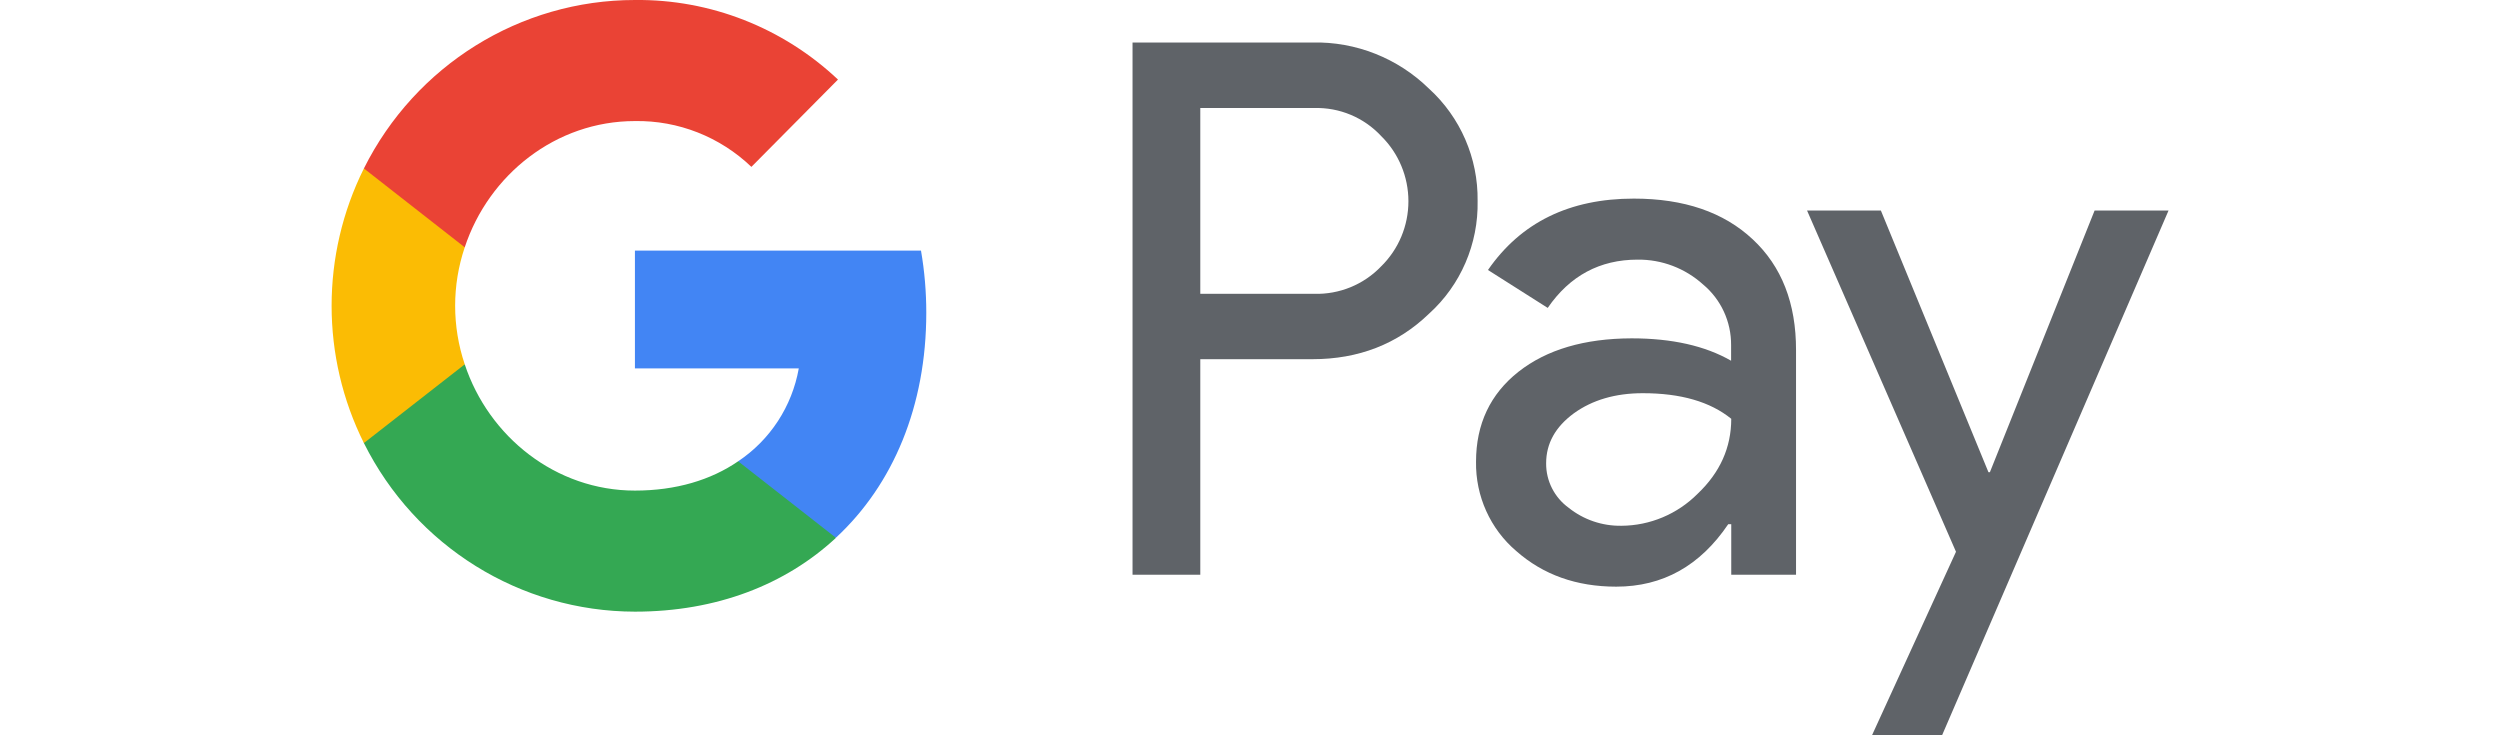 <?xml version="1.0" encoding="UTF-8"?>
<svg xmlns="http://www.w3.org/2000/svg" xmlns:xlink="http://www.w3.org/1999/xlink" width="68px" height="20px" viewBox="0 0 50 20" version="1.1">
<g id="surface1">
<path style=" stroke:none;fill-rule:nonzero;fill:rgb(37.255%,38.824%,40.784%);fill-opacity:1;" d="M 23.648 9.77 L 23.648 15.633 L 21.805 15.633 L 21.805 1.156 L 26.699 1.156 C 27.879 1.129 29.02 1.582 29.867 2.41 C 30.723 3.188 31.207 4.301 31.191 5.465 C 31.215 6.633 30.73 7.758 29.867 8.535 C 29.012 9.359 27.953 9.77 26.699 9.77 Z M 23.648 2.938 L 23.648 7.992 L 26.742 7.992 C 27.43 8.012 28.094 7.742 28.57 7.242 C 29.043 6.777 29.309 6.141 29.309 5.473 C 29.309 4.809 29.043 4.168 28.57 3.703 C 28.098 3.195 27.434 2.918 26.742 2.938 Z M 23.648 2.938 "/>
<path style=" stroke:none;fill-rule:nonzero;fill:rgb(37.255%,38.824%,40.784%);fill-opacity:1;" d="M 35.441 5.402 C 36.805 5.402 37.883 5.77 38.672 6.508 C 39.461 7.242 39.855 8.25 39.852 9.527 L 39.852 15.633 L 38.09 15.633 L 38.09 14.258 L 38.008 14.258 C 37.242 15.391 36.227 15.957 34.961 15.957 C 33.879 15.957 32.973 15.633 32.242 14.988 C 31.535 14.387 31.133 13.492 31.148 12.559 C 31.148 11.535 31.535 10.719 32.301 10.113 C 33.07 9.508 34.098 9.207 35.379 9.203 C 36.477 9.203 37.379 9.406 38.086 9.812 L 38.086 9.387 C 38.09 8.75 37.812 8.145 37.324 7.738 C 36.836 7.297 36.203 7.055 35.543 7.062 C 34.516 7.062 33.699 7.5 33.098 8.375 L 31.473 7.344 C 32.367 6.051 33.688 5.402 35.441 5.402 Z M 33.055 12.602 C 33.051 13.082 33.281 13.531 33.668 13.812 C 34.074 14.137 34.582 14.309 35.102 14.301 C 35.879 14.297 36.625 13.984 37.176 13.43 C 37.785 12.852 38.09 12.172 38.09 11.391 C 37.516 10.926 36.715 10.695 35.684 10.695 C 34.938 10.695 34.312 10.879 33.809 11.242 C 33.305 11.613 33.055 12.062 33.055 12.602 Z M 33.055 12.602 "/>
<path style=" stroke:none;fill-rule:nonzero;fill:rgb(37.255%,38.824%,40.784%);fill-opacity:1;" d="M 49.984 5.727 L 43.824 20 L 41.918 20 L 44.203 15.008 L 40.152 5.727 L 42.16 5.727 L 45.086 12.844 L 45.125 12.844 L 47.973 5.727 Z M 49.984 5.727 "/>
<path style=" stroke:none;fill-rule:nonzero;fill:rgb(25.882%,52.157%,95.686%);fill-opacity:1;" d="M 16.195 8.508 C 16.195 7.941 16.148 7.375 16.051 6.816 L 8.27 6.816 L 8.27 10.02 L 12.727 10.02 C 12.543 11.055 11.949 11.965 11.078 12.547 L 11.078 14.625 L 13.738 14.625 C 15.297 13.18 16.195 11.039 16.195 8.508 Z M 16.195 8.508 "/>
<path style=" stroke:none;fill-rule:nonzero;fill:rgb(20.392%,65.882%,32.549%);fill-opacity:1;" d="M 8.27 16.637 C 10.496 16.637 12.371 15.898 13.738 14.629 L 11.078 12.547 C 10.34 13.055 9.387 13.344 8.27 13.344 C 6.117 13.344 4.293 11.879 3.641 9.91 L 0.898 9.91 L 0.898 12.051 C 2.301 14.863 5.152 16.633 8.27 16.637 Z M 8.27 16.637 "/>
<path style=" stroke:none;fill-rule:nonzero;fill:rgb(98.431%,73.725%,1.569%);fill-opacity:1;" d="M 3.641 9.91 C 3.293 8.875 3.293 7.758 3.641 6.727 L 3.641 4.582 L 0.898 4.582 C -0.273 6.934 -0.273 9.703 0.898 12.051 Z M 3.641 9.91 "/>
<path style=" stroke:none;fill-rule:nonzero;fill:rgb(91.765%,26.275%,20.784%);fill-opacity:1;" d="M 8.27 3.293 C 9.449 3.273 10.586 3.723 11.438 4.539 L 13.793 2.164 C 12.297 0.754 10.32 -0.023 8.27 0 C 5.152 0 2.301 1.773 0.898 4.582 L 3.641 6.727 C 4.293 4.754 6.117 3.293 8.27 3.293 Z M 8.27 3.293 "/>
</g>
</svg>

